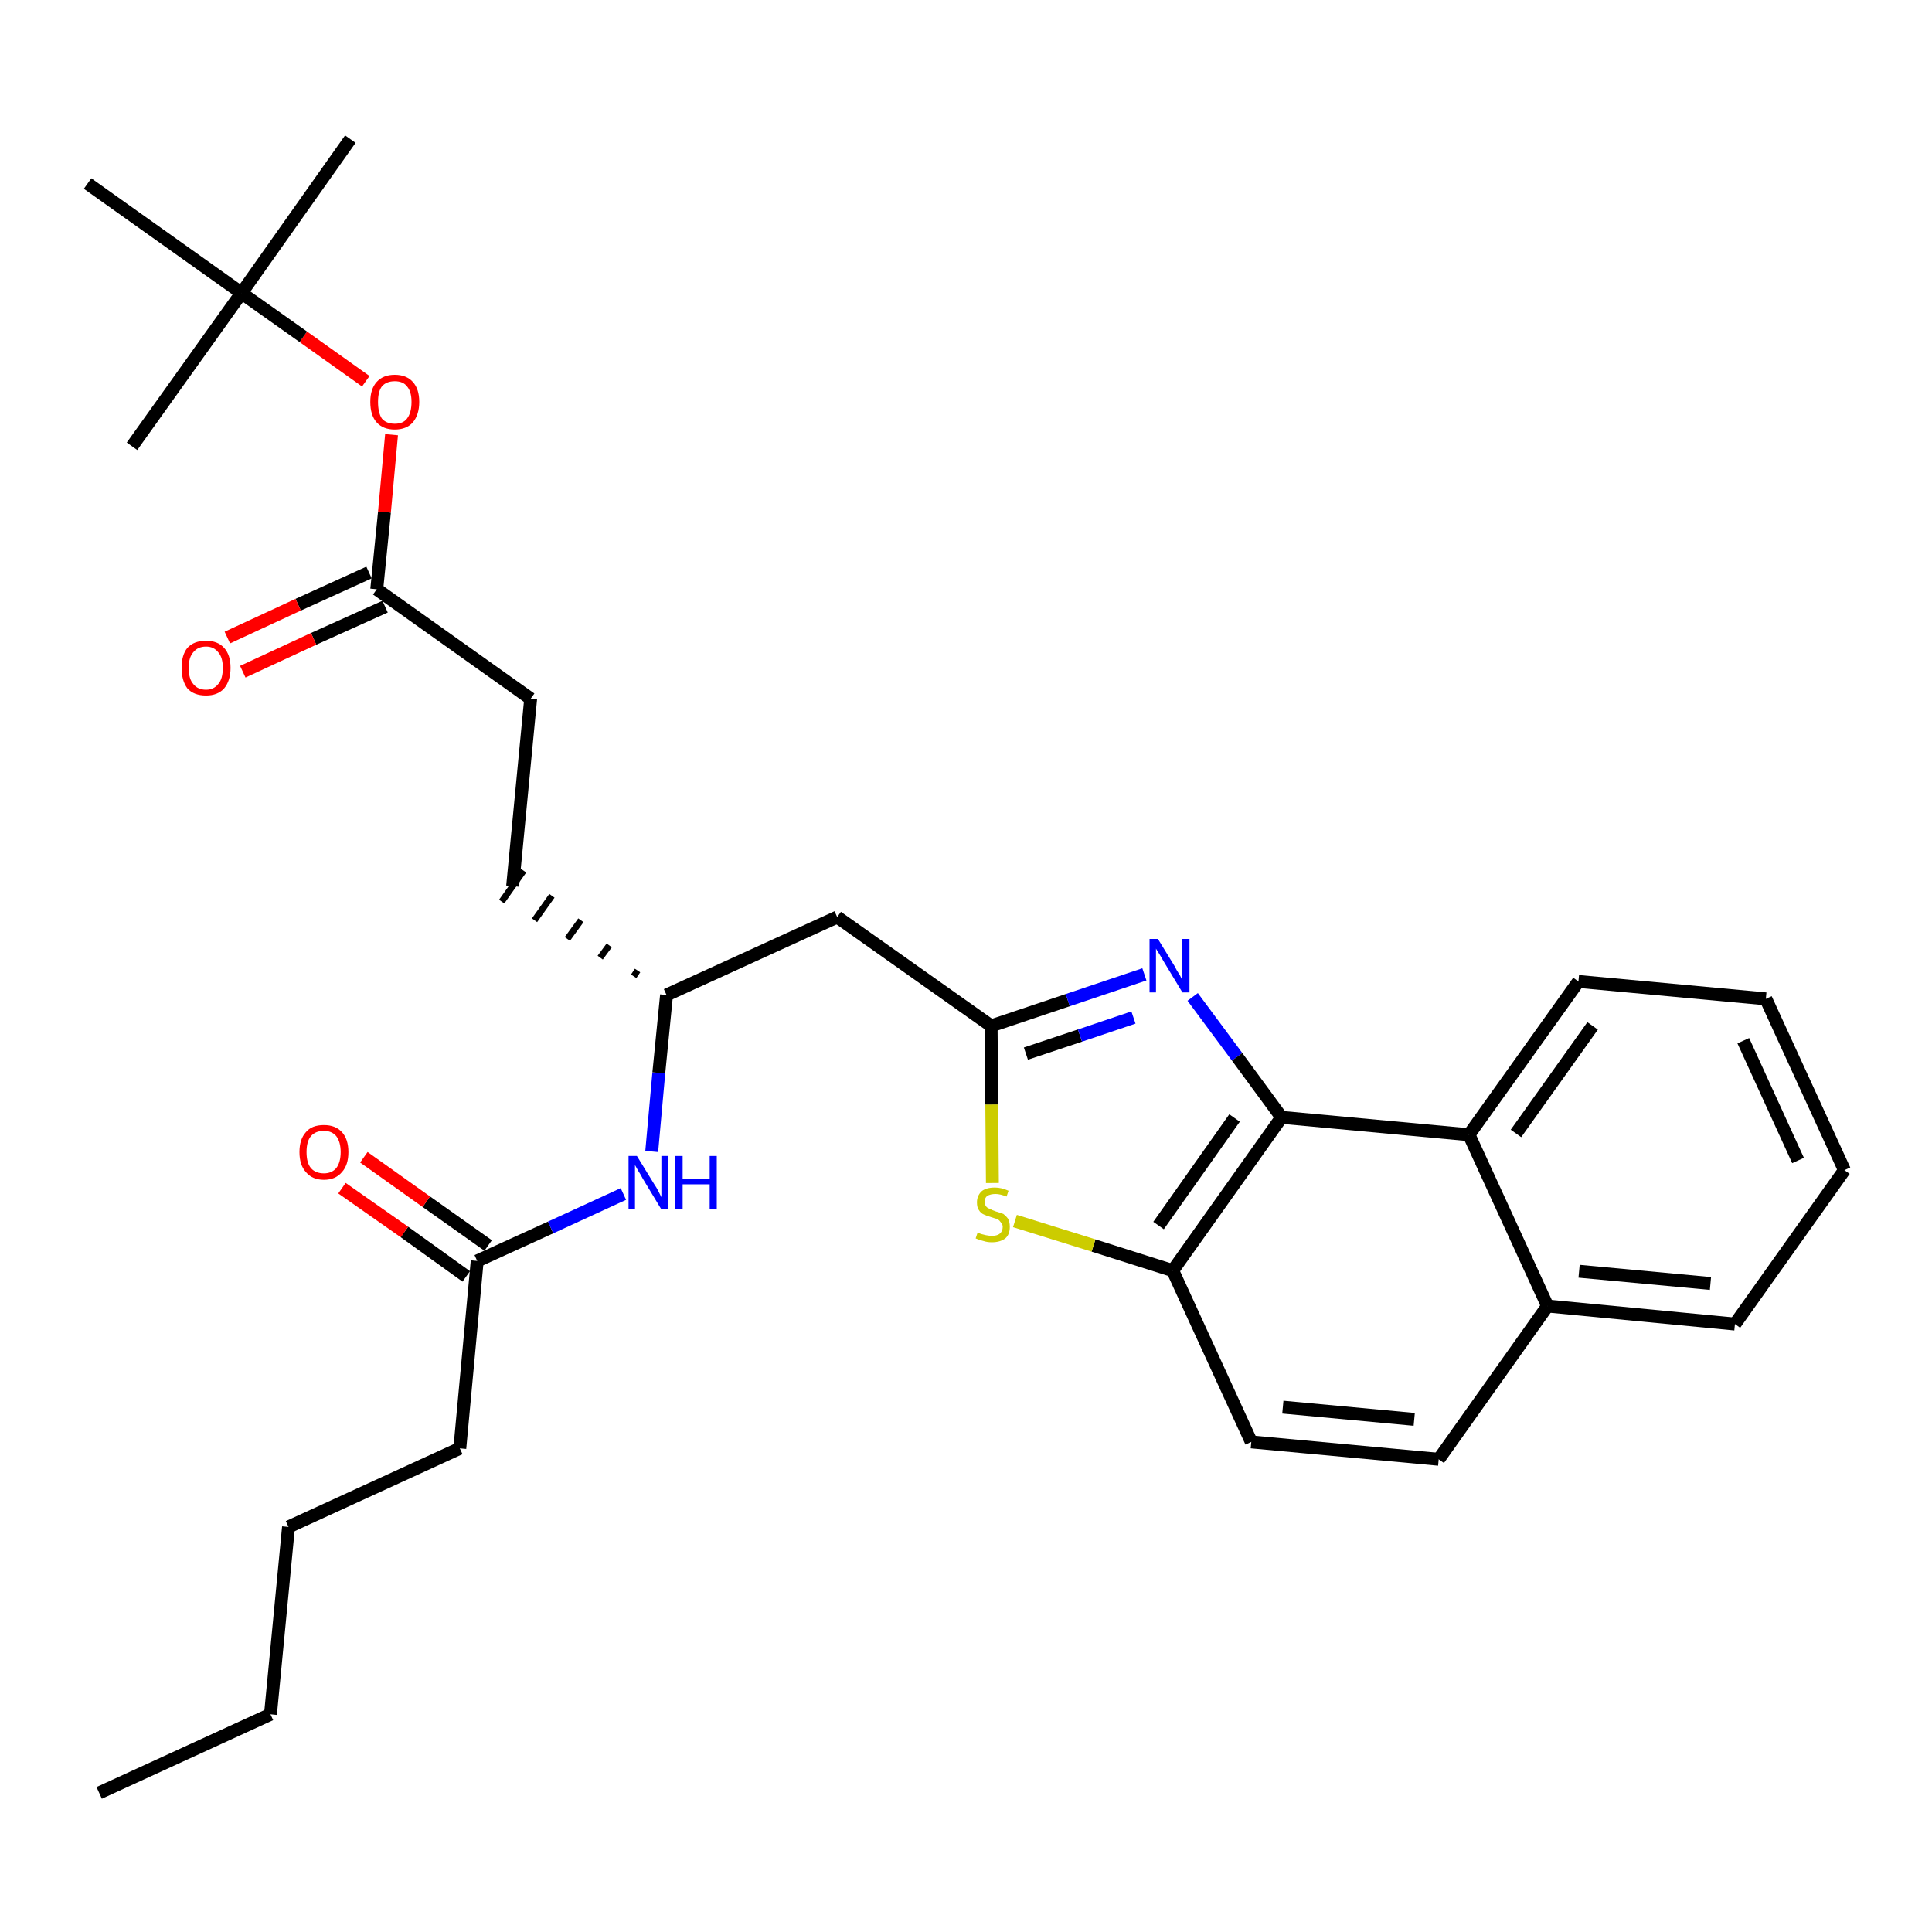 <?xml version='1.0' encoding='iso-8859-1'?>
<svg version='1.1' baseProfile='full'
              xmlns='http://www.w3.org/2000/svg'
                      xmlns:rdkit='http://www.rdkit.org/xml'
                      xmlns:xlink='http://www.w3.org/1999/xlink'
                  xml:space='preserve'
width='300px' height='300px' viewBox='0 0 300 300'>
<!-- END OF HEADER -->
<path class='bond-0 atom-0 atom-1' d='M 15.4,278.4 L 42.0,266.2' style='fill:none;fill-rule:evenodd;stroke:#000000;stroke-width:2.0px;stroke-linecap:butt;stroke-linejoin:miter;stroke-opacity:1' />
<path class='bond-1 atom-1 atom-2' d='M 42.0,266.2 L 44.8,237.1' style='fill:none;fill-rule:evenodd;stroke:#000000;stroke-width:2.0px;stroke-linecap:butt;stroke-linejoin:miter;stroke-opacity:1' />
<path class='bond-2 atom-2 atom-3' d='M 44.8,237.1 L 71.4,224.9' style='fill:none;fill-rule:evenodd;stroke:#000000;stroke-width:2.0px;stroke-linecap:butt;stroke-linejoin:miter;stroke-opacity:1' />
<path class='bond-3 atom-3 atom-4' d='M 71.4,224.9 L 74.1,195.8' style='fill:none;fill-rule:evenodd;stroke:#000000;stroke-width:2.0px;stroke-linecap:butt;stroke-linejoin:miter;stroke-opacity:1' />
<path class='bond-4 atom-4 atom-5' d='M 75.8,193.4 L 66.2,186.6' style='fill:none;fill-rule:evenodd;stroke:#000000;stroke-width:2.0px;stroke-linecap:butt;stroke-linejoin:miter;stroke-opacity:1' />
<path class='bond-4 atom-4 atom-5' d='M 66.2,186.6 L 56.5,179.7' style='fill:none;fill-rule:evenodd;stroke:#FF0000;stroke-width:2.0px;stroke-linecap:butt;stroke-linejoin:miter;stroke-opacity:1' />
<path class='bond-4 atom-4 atom-5' d='M 72.4,198.2 L 62.8,191.3' style='fill:none;fill-rule:evenodd;stroke:#000000;stroke-width:2.0px;stroke-linecap:butt;stroke-linejoin:miter;stroke-opacity:1' />
<path class='bond-4 atom-4 atom-5' d='M 62.8,191.3 L 53.1,184.5' style='fill:none;fill-rule:evenodd;stroke:#FF0000;stroke-width:2.0px;stroke-linecap:butt;stroke-linejoin:miter;stroke-opacity:1' />
<path class='bond-5 atom-4 atom-6' d='M 74.1,195.8 L 85.5,190.6' style='fill:none;fill-rule:evenodd;stroke:#000000;stroke-width:2.0px;stroke-linecap:butt;stroke-linejoin:miter;stroke-opacity:1' />
<path class='bond-5 atom-4 atom-6' d='M 85.5,190.6 L 96.8,185.4' style='fill:none;fill-rule:evenodd;stroke:#0000FF;stroke-width:2.0px;stroke-linecap:butt;stroke-linejoin:miter;stroke-opacity:1' />
<path class='bond-6 atom-6 atom-7' d='M 101.2,178.8 L 102.3,166.6' style='fill:none;fill-rule:evenodd;stroke:#0000FF;stroke-width:2.0px;stroke-linecap:butt;stroke-linejoin:miter;stroke-opacity:1' />
<path class='bond-6 atom-6 atom-7' d='M 102.3,166.6 L 103.5,154.5' style='fill:none;fill-rule:evenodd;stroke:#000000;stroke-width:2.0px;stroke-linecap:butt;stroke-linejoin:miter;stroke-opacity:1' />
<path class='bond-7 atom-7 atom-8' d='M 99.0,150.7 L 98.4,151.6' style='fill:none;fill-rule:evenodd;stroke:#000000;stroke-width:1.0px;stroke-linecap:butt;stroke-linejoin:miter;stroke-opacity:1' />
<path class='bond-7 atom-7 atom-8' d='M 94.6,146.8 L 93.2,148.7' style='fill:none;fill-rule:evenodd;stroke:#000000;stroke-width:1.0px;stroke-linecap:butt;stroke-linejoin:miter;stroke-opacity:1' />
<path class='bond-7 atom-7 atom-8' d='M 90.2,142.9 L 88.1,145.8' style='fill:none;fill-rule:evenodd;stroke:#000000;stroke-width:1.0px;stroke-linecap:butt;stroke-linejoin:miter;stroke-opacity:1' />
<path class='bond-7 atom-7 atom-8' d='M 85.7,139.1 L 83.0,142.9' style='fill:none;fill-rule:evenodd;stroke:#000000;stroke-width:1.0px;stroke-linecap:butt;stroke-linejoin:miter;stroke-opacity:1' />
<path class='bond-7 atom-7 atom-8' d='M 81.3,135.2 L 77.9,140.0' style='fill:none;fill-rule:evenodd;stroke:#000000;stroke-width:1.0px;stroke-linecap:butt;stroke-linejoin:miter;stroke-opacity:1' />
<path class='bond-16 atom-7 atom-17' d='M 103.5,154.5 L 130.0,142.4' style='fill:none;fill-rule:evenodd;stroke:#000000;stroke-width:2.0px;stroke-linecap:butt;stroke-linejoin:miter;stroke-opacity:1' />
<path class='bond-8 atom-8 atom-9' d='M 79.6,137.6 L 82.4,108.5' style='fill:none;fill-rule:evenodd;stroke:#000000;stroke-width:2.0px;stroke-linecap:butt;stroke-linejoin:miter;stroke-opacity:1' />
<path class='bond-9 atom-9 atom-10' d='M 82.4,108.5 L 58.5,91.5' style='fill:none;fill-rule:evenodd;stroke:#000000;stroke-width:2.0px;stroke-linecap:butt;stroke-linejoin:miter;stroke-opacity:1' />
<path class='bond-10 atom-10 atom-11' d='M 57.3,88.9 L 46.3,93.9' style='fill:none;fill-rule:evenodd;stroke:#000000;stroke-width:2.0px;stroke-linecap:butt;stroke-linejoin:miter;stroke-opacity:1' />
<path class='bond-10 atom-10 atom-11' d='M 46.3,93.9 L 35.3,99.0' style='fill:none;fill-rule:evenodd;stroke:#FF0000;stroke-width:2.0px;stroke-linecap:butt;stroke-linejoin:miter;stroke-opacity:1' />
<path class='bond-10 atom-10 atom-11' d='M 59.8,94.2 L 48.7,99.2' style='fill:none;fill-rule:evenodd;stroke:#000000;stroke-width:2.0px;stroke-linecap:butt;stroke-linejoin:miter;stroke-opacity:1' />
<path class='bond-10 atom-10 atom-11' d='M 48.7,99.2 L 37.7,104.3' style='fill:none;fill-rule:evenodd;stroke:#FF0000;stroke-width:2.0px;stroke-linecap:butt;stroke-linejoin:miter;stroke-opacity:1' />
<path class='bond-11 atom-10 atom-12' d='M 58.5,91.5 L 59.7,79.5' style='fill:none;fill-rule:evenodd;stroke:#000000;stroke-width:2.0px;stroke-linecap:butt;stroke-linejoin:miter;stroke-opacity:1' />
<path class='bond-11 atom-10 atom-12' d='M 59.7,79.5 L 60.8,67.5' style='fill:none;fill-rule:evenodd;stroke:#FF0000;stroke-width:2.0px;stroke-linecap:butt;stroke-linejoin:miter;stroke-opacity:1' />
<path class='bond-12 atom-12 atom-13' d='M 56.8,59.2 L 47.1,52.3' style='fill:none;fill-rule:evenodd;stroke:#FF0000;stroke-width:2.0px;stroke-linecap:butt;stroke-linejoin:miter;stroke-opacity:1' />
<path class='bond-12 atom-12 atom-13' d='M 47.1,52.3 L 37.5,45.5' style='fill:none;fill-rule:evenodd;stroke:#000000;stroke-width:2.0px;stroke-linecap:butt;stroke-linejoin:miter;stroke-opacity:1' />
<path class='bond-13 atom-13 atom-14' d='M 37.5,45.5 L 54.4,21.6' style='fill:none;fill-rule:evenodd;stroke:#000000;stroke-width:2.0px;stroke-linecap:butt;stroke-linejoin:miter;stroke-opacity:1' />
<path class='bond-14 atom-13 atom-15' d='M 37.5,45.5 L 20.5,69.3' style='fill:none;fill-rule:evenodd;stroke:#000000;stroke-width:2.0px;stroke-linecap:butt;stroke-linejoin:miter;stroke-opacity:1' />
<path class='bond-15 atom-13 atom-16' d='M 37.5,45.5 L 13.6,28.5' style='fill:none;fill-rule:evenodd;stroke:#000000;stroke-width:2.0px;stroke-linecap:butt;stroke-linejoin:miter;stroke-opacity:1' />
<path class='bond-17 atom-17 atom-18' d='M 130.0,142.4 L 153.9,159.3' style='fill:none;fill-rule:evenodd;stroke:#000000;stroke-width:2.0px;stroke-linecap:butt;stroke-linejoin:miter;stroke-opacity:1' />
<path class='bond-18 atom-18 atom-19' d='M 153.9,159.3 L 165.8,155.3' style='fill:none;fill-rule:evenodd;stroke:#000000;stroke-width:2.0px;stroke-linecap:butt;stroke-linejoin:miter;stroke-opacity:1' />
<path class='bond-18 atom-18 atom-19' d='M 165.8,155.3 L 177.7,151.3' style='fill:none;fill-rule:evenodd;stroke:#0000FF;stroke-width:2.0px;stroke-linecap:butt;stroke-linejoin:miter;stroke-opacity:1' />
<path class='bond-18 atom-18 atom-19' d='M 159.3,163.6 L 167.7,160.8' style='fill:none;fill-rule:evenodd;stroke:#000000;stroke-width:2.0px;stroke-linecap:butt;stroke-linejoin:miter;stroke-opacity:1' />
<path class='bond-18 atom-18 atom-19' d='M 167.7,160.8 L 176.0,158.0' style='fill:none;fill-rule:evenodd;stroke:#0000FF;stroke-width:2.0px;stroke-linecap:butt;stroke-linejoin:miter;stroke-opacity:1' />
<path class='bond-30 atom-30 atom-18' d='M 154.1,183.7 L 154.0,171.5' style='fill:none;fill-rule:evenodd;stroke:#CCCC00;stroke-width:2.0px;stroke-linecap:butt;stroke-linejoin:miter;stroke-opacity:1' />
<path class='bond-30 atom-30 atom-18' d='M 154.0,171.5 L 153.9,159.3' style='fill:none;fill-rule:evenodd;stroke:#000000;stroke-width:2.0px;stroke-linecap:butt;stroke-linejoin:miter;stroke-opacity:1' />
<path class='bond-19 atom-19 atom-20' d='M 185.2,154.8 L 192.1,164.1' style='fill:none;fill-rule:evenodd;stroke:#0000FF;stroke-width:2.0px;stroke-linecap:butt;stroke-linejoin:miter;stroke-opacity:1' />
<path class='bond-19 atom-19 atom-20' d='M 192.1,164.1 L 199.0,173.5' style='fill:none;fill-rule:evenodd;stroke:#000000;stroke-width:2.0px;stroke-linecap:butt;stroke-linejoin:miter;stroke-opacity:1' />
<path class='bond-20 atom-20 atom-21' d='M 199.0,173.5 L 182.1,197.3' style='fill:none;fill-rule:evenodd;stroke:#000000;stroke-width:2.0px;stroke-linecap:butt;stroke-linejoin:miter;stroke-opacity:1' />
<path class='bond-20 atom-20 atom-21' d='M 191.7,173.6 L 179.9,190.3' style='fill:none;fill-rule:evenodd;stroke:#000000;stroke-width:2.0px;stroke-linecap:butt;stroke-linejoin:miter;stroke-opacity:1' />
<path class='bond-31 atom-29 atom-20' d='M 228.1,176.2 L 199.0,173.5' style='fill:none;fill-rule:evenodd;stroke:#000000;stroke-width:2.0px;stroke-linecap:butt;stroke-linejoin:miter;stroke-opacity:1' />
<path class='bond-21 atom-21 atom-22' d='M 182.1,197.3 L 194.3,223.9' style='fill:none;fill-rule:evenodd;stroke:#000000;stroke-width:2.0px;stroke-linecap:butt;stroke-linejoin:miter;stroke-opacity:1' />
<path class='bond-29 atom-21 atom-30' d='M 182.1,197.3 L 169.8,193.4' style='fill:none;fill-rule:evenodd;stroke:#000000;stroke-width:2.0px;stroke-linecap:butt;stroke-linejoin:miter;stroke-opacity:1' />
<path class='bond-29 atom-21 atom-30' d='M 169.8,193.4 L 157.6,189.6' style='fill:none;fill-rule:evenodd;stroke:#CCCC00;stroke-width:2.0px;stroke-linecap:butt;stroke-linejoin:miter;stroke-opacity:1' />
<path class='bond-22 atom-22 atom-23' d='M 194.3,223.9 L 223.4,226.6' style='fill:none;fill-rule:evenodd;stroke:#000000;stroke-width:2.0px;stroke-linecap:butt;stroke-linejoin:miter;stroke-opacity:1' />
<path class='bond-22 atom-22 atom-23' d='M 199.2,218.5 L 219.6,220.4' style='fill:none;fill-rule:evenodd;stroke:#000000;stroke-width:2.0px;stroke-linecap:butt;stroke-linejoin:miter;stroke-opacity:1' />
<path class='bond-23 atom-23 atom-24' d='M 223.4,226.6 L 240.3,202.8' style='fill:none;fill-rule:evenodd;stroke:#000000;stroke-width:2.0px;stroke-linecap:butt;stroke-linejoin:miter;stroke-opacity:1' />
<path class='bond-24 atom-24 atom-25' d='M 240.3,202.8 L 269.4,205.6' style='fill:none;fill-rule:evenodd;stroke:#000000;stroke-width:2.0px;stroke-linecap:butt;stroke-linejoin:miter;stroke-opacity:1' />
<path class='bond-24 atom-24 atom-25' d='M 245.2,197.4 L 265.6,199.3' style='fill:none;fill-rule:evenodd;stroke:#000000;stroke-width:2.0px;stroke-linecap:butt;stroke-linejoin:miter;stroke-opacity:1' />
<path class='bond-32 atom-29 atom-24' d='M 228.1,176.2 L 240.3,202.8' style='fill:none;fill-rule:evenodd;stroke:#000000;stroke-width:2.0px;stroke-linecap:butt;stroke-linejoin:miter;stroke-opacity:1' />
<path class='bond-25 atom-25 atom-26' d='M 269.4,205.6 L 286.4,181.7' style='fill:none;fill-rule:evenodd;stroke:#000000;stroke-width:2.0px;stroke-linecap:butt;stroke-linejoin:miter;stroke-opacity:1' />
<path class='bond-26 atom-26 atom-27' d='M 286.4,181.7 L 274.2,155.1' style='fill:none;fill-rule:evenodd;stroke:#000000;stroke-width:2.0px;stroke-linecap:butt;stroke-linejoin:miter;stroke-opacity:1' />
<path class='bond-26 atom-26 atom-27' d='M 279.2,180.2 L 270.7,161.6' style='fill:none;fill-rule:evenodd;stroke:#000000;stroke-width:2.0px;stroke-linecap:butt;stroke-linejoin:miter;stroke-opacity:1' />
<path class='bond-27 atom-27 atom-28' d='M 274.2,155.1 L 245.1,152.4' style='fill:none;fill-rule:evenodd;stroke:#000000;stroke-width:2.0px;stroke-linecap:butt;stroke-linejoin:miter;stroke-opacity:1' />
<path class='bond-28 atom-28 atom-29' d='M 245.1,152.4 L 228.1,176.2' style='fill:none;fill-rule:evenodd;stroke:#000000;stroke-width:2.0px;stroke-linecap:butt;stroke-linejoin:miter;stroke-opacity:1' />
<path class='bond-28 atom-28 atom-29' d='M 247.3,159.3 L 235.4,176.0' style='fill:none;fill-rule:evenodd;stroke:#000000;stroke-width:2.0px;stroke-linecap:butt;stroke-linejoin:miter;stroke-opacity:1' />
<path  class='atom-5' d='M 46.5 178.9
Q 46.5 176.9, 47.5 175.8
Q 48.4 174.7, 50.3 174.7
Q 52.1 174.7, 53.1 175.8
Q 54.1 176.9, 54.1 178.9
Q 54.1 180.9, 53.1 182.0
Q 52.1 183.2, 50.3 183.2
Q 48.5 183.2, 47.5 182.0
Q 46.5 180.9, 46.5 178.9
M 50.3 182.2
Q 51.5 182.2, 52.2 181.4
Q 52.9 180.5, 52.9 178.9
Q 52.9 177.3, 52.2 176.4
Q 51.5 175.6, 50.3 175.6
Q 49.0 175.6, 48.3 176.4
Q 47.6 177.2, 47.6 178.9
Q 47.6 180.6, 48.3 181.4
Q 49.0 182.2, 50.3 182.2
' fill='#FF0000'/>
<path  class='atom-6' d='M 98.9 179.5
L 101.6 183.9
Q 101.9 184.3, 102.3 185.1
Q 102.7 185.9, 102.7 185.9
L 102.7 179.5
L 103.8 179.5
L 103.8 187.8
L 102.7 187.8
L 99.8 183.0
Q 99.5 182.4, 99.1 181.8
Q 98.7 181.1, 98.6 180.9
L 98.6 187.8
L 97.6 187.8
L 97.6 179.5
L 98.9 179.5
' fill='#0000FF'/>
<path  class='atom-6' d='M 104.8 179.5
L 106.0 179.5
L 106.0 183.0
L 110.2 183.0
L 110.2 179.5
L 111.3 179.5
L 111.3 187.8
L 110.2 187.8
L 110.2 183.9
L 106.0 183.9
L 106.0 187.8
L 104.8 187.8
L 104.8 179.5
' fill='#0000FF'/>
<path  class='atom-11' d='M 28.2 103.7
Q 28.2 101.7, 29.1 100.6
Q 30.1 99.5, 32.0 99.5
Q 33.8 99.5, 34.8 100.6
Q 35.8 101.7, 35.8 103.7
Q 35.8 105.7, 34.8 106.9
Q 33.8 108.0, 32.0 108.0
Q 30.1 108.0, 29.1 106.9
Q 28.2 105.7, 28.2 103.7
M 32.0 107.1
Q 33.2 107.1, 33.9 106.2
Q 34.6 105.4, 34.6 103.7
Q 34.6 102.1, 33.9 101.3
Q 33.2 100.4, 32.0 100.4
Q 30.7 100.4, 30.0 101.3
Q 29.3 102.1, 29.3 103.7
Q 29.3 105.4, 30.0 106.2
Q 30.7 107.1, 32.0 107.1
' fill='#FF0000'/>
<path  class='atom-12' d='M 57.5 62.4
Q 57.5 60.4, 58.5 59.3
Q 59.5 58.2, 61.3 58.2
Q 63.1 58.2, 64.1 59.3
Q 65.1 60.4, 65.1 62.4
Q 65.1 64.4, 64.1 65.6
Q 63.1 66.7, 61.3 66.7
Q 59.5 66.7, 58.5 65.6
Q 57.5 64.5, 57.5 62.4
M 61.3 65.8
Q 62.6 65.8, 63.2 65.0
Q 63.9 64.1, 63.9 62.4
Q 63.9 60.8, 63.2 60.0
Q 62.6 59.2, 61.3 59.2
Q 60.0 59.2, 59.3 60.0
Q 58.7 60.8, 58.7 62.4
Q 58.7 64.1, 59.3 65.0
Q 60.0 65.8, 61.3 65.8
' fill='#FF0000'/>
<path  class='atom-19' d='M 179.8 145.8
L 182.5 150.2
Q 182.7 150.7, 183.2 151.4
Q 183.6 152.2, 183.6 152.3
L 183.6 145.8
L 184.7 145.8
L 184.7 154.1
L 183.6 154.1
L 180.7 149.3
Q 180.4 148.8, 180.0 148.1
Q 179.6 147.5, 179.5 147.3
L 179.5 154.1
L 178.5 154.1
L 178.5 145.8
L 179.8 145.8
' fill='#0000FF'/>
<path  class='atom-30' d='M 151.8 191.4
Q 151.9 191.4, 152.3 191.6
Q 152.7 191.7, 153.1 191.8
Q 153.6 191.9, 154.0 191.9
Q 154.8 191.9, 155.2 191.6
Q 155.7 191.2, 155.7 190.5
Q 155.7 190.1, 155.4 189.8
Q 155.2 189.5, 154.9 189.3
Q 154.5 189.2, 153.9 189.0
Q 153.2 188.8, 152.8 188.6
Q 152.3 188.4, 152.0 187.9
Q 151.7 187.5, 151.7 186.7
Q 151.7 185.7, 152.4 185.0
Q 153.1 184.4, 154.5 184.4
Q 155.5 184.4, 156.6 184.9
L 156.3 185.8
Q 155.3 185.4, 154.6 185.4
Q 153.8 185.4, 153.3 185.7
Q 152.9 186.0, 152.9 186.6
Q 152.9 187.0, 153.1 187.3
Q 153.3 187.6, 153.7 187.7
Q 154.0 187.9, 154.6 188.1
Q 155.3 188.3, 155.8 188.5
Q 156.2 188.8, 156.5 189.2
Q 156.8 189.7, 156.8 190.5
Q 156.8 191.7, 156.1 192.3
Q 155.3 192.9, 154.0 192.9
Q 153.3 192.9, 152.7 192.7
Q 152.2 192.6, 151.5 192.3
L 151.8 191.4
' fill='#CCCC00'/>
</svg>
